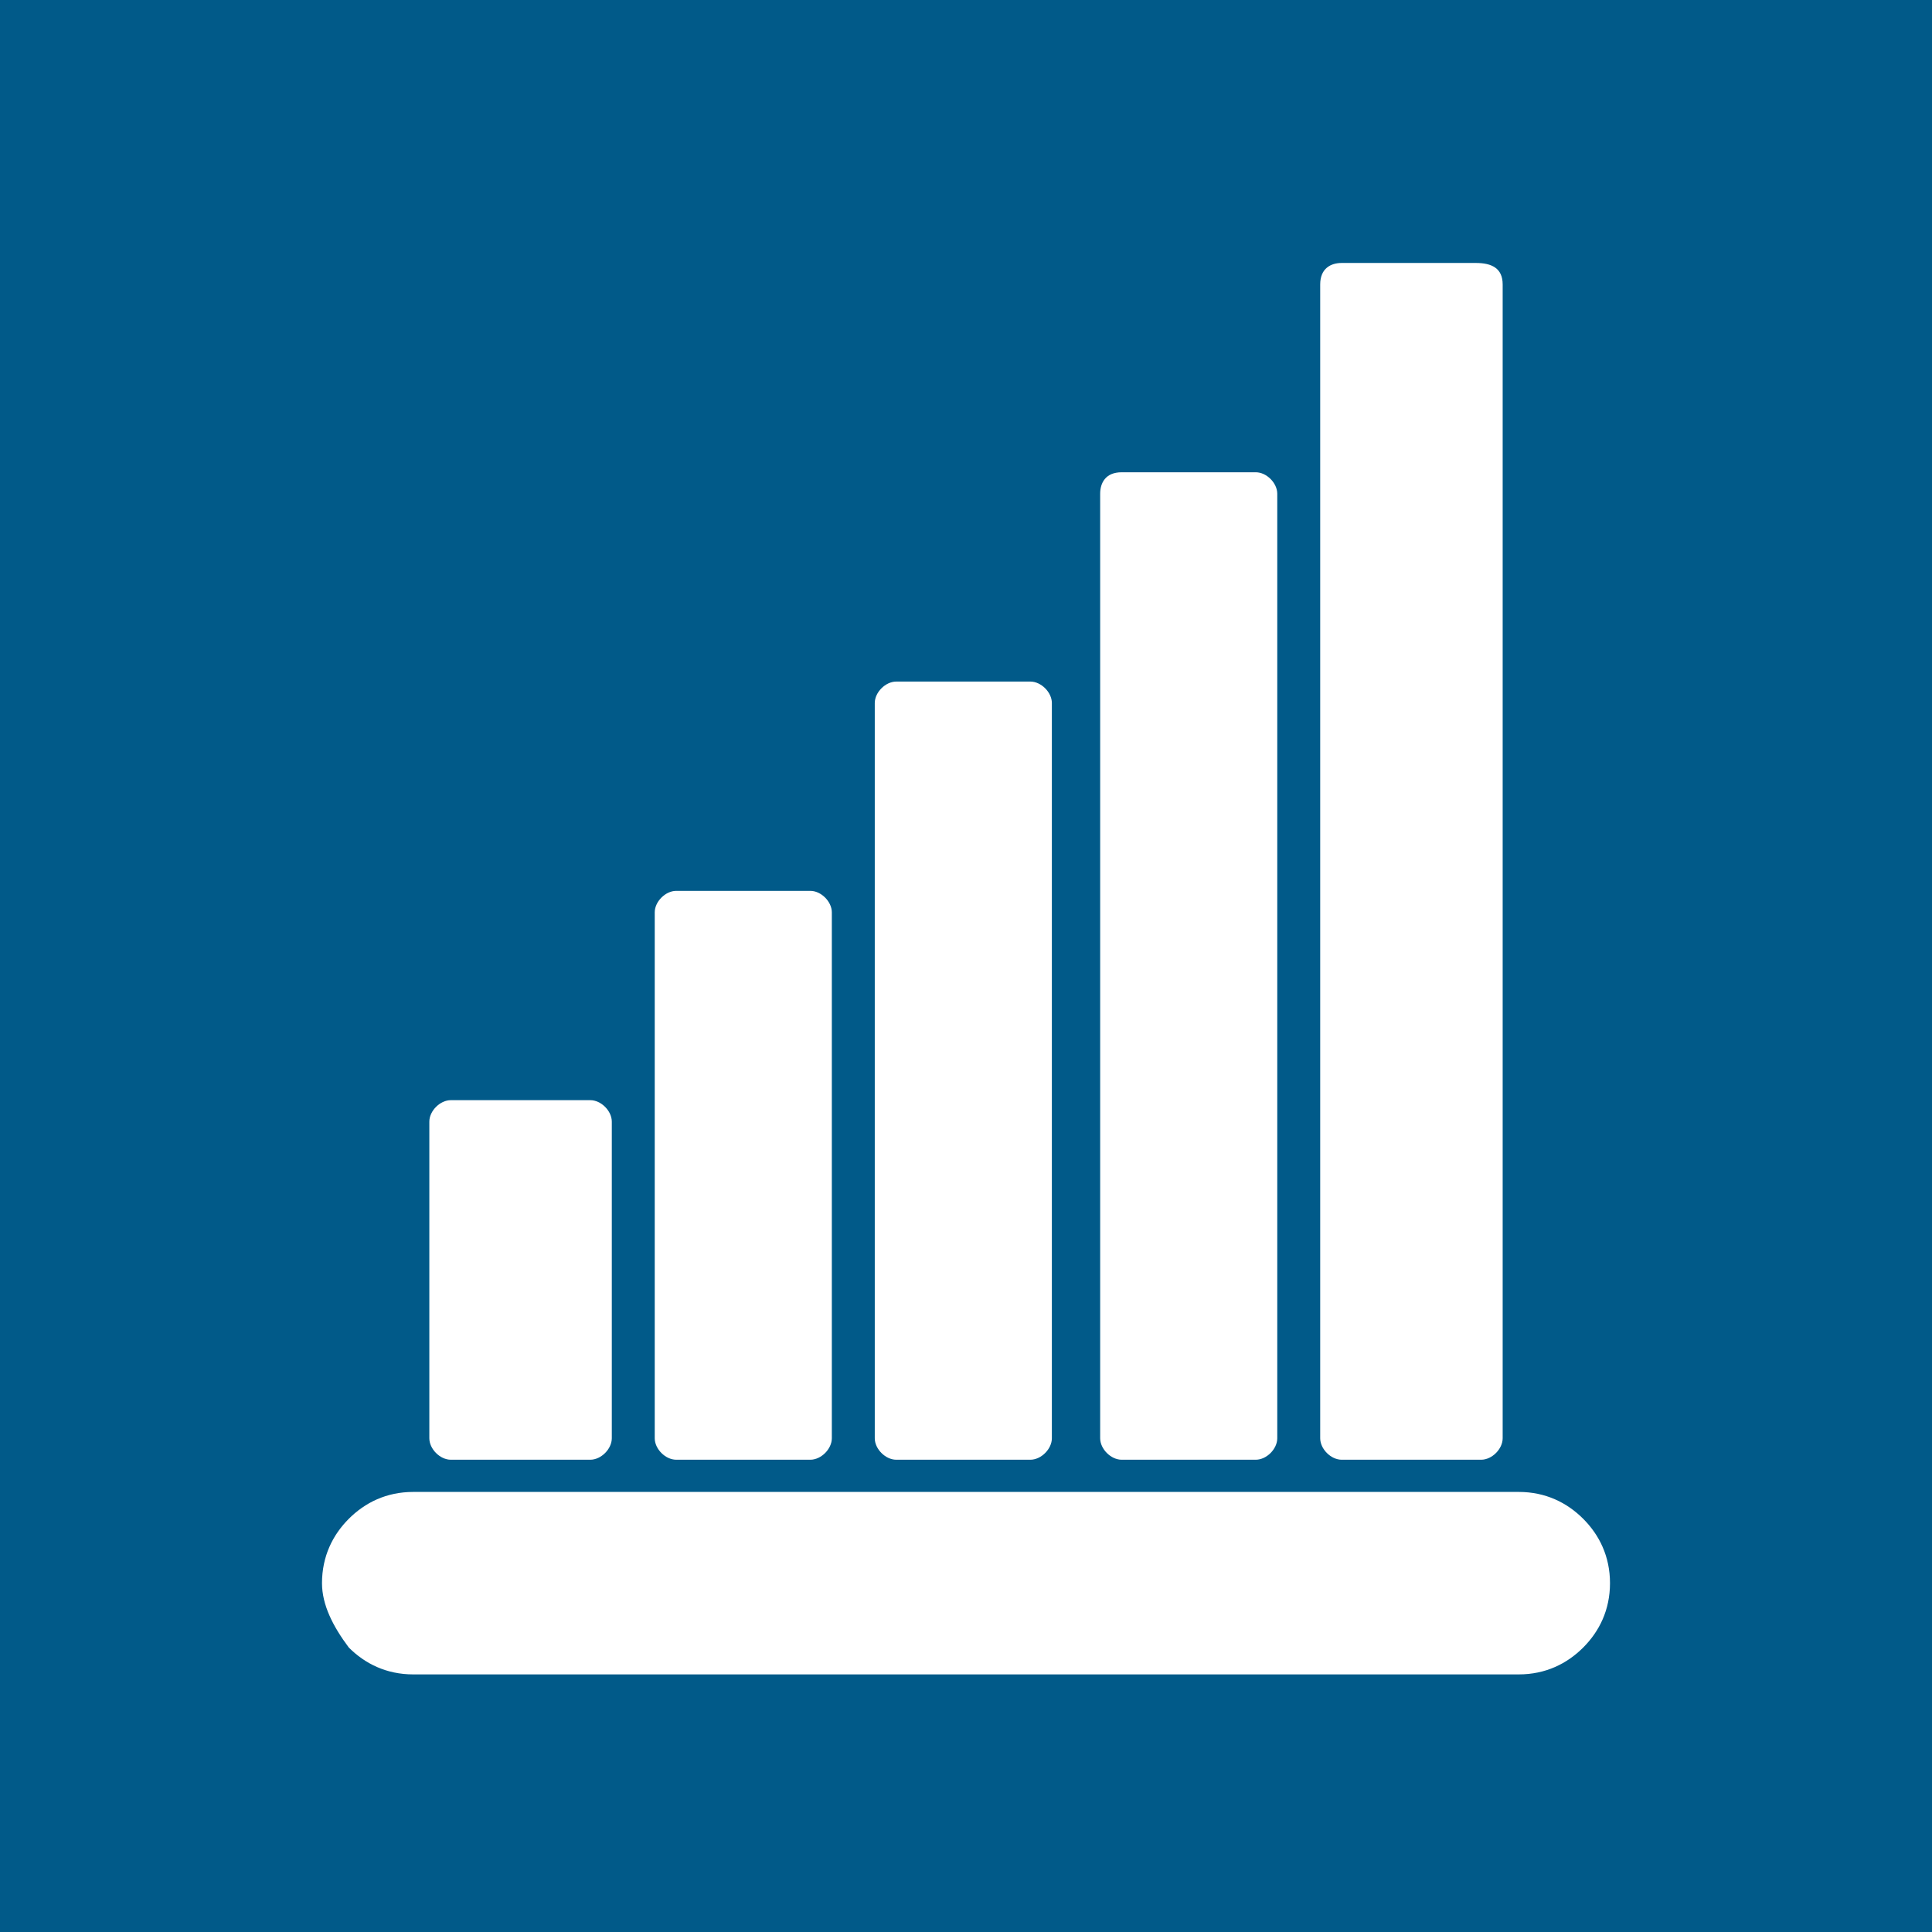 <?xml version="1.0" encoding="utf-8"?>
<!-- Generator: Adobe Illustrator 26.5.0, SVG Export Plug-In . SVG Version: 6.00 Build 0)  -->
<svg version="1.1" id="Layer_1" xmlns="http://www.w3.org/2000/svg" xmlns:xlink="http://www.w3.org/1999/xlink" x="0px" y="0px"
	 viewBox="0 0 36 36" style="enable-background:new 0 0 36 36;" xml:space="preserve">
<style type="text/css">
	.st0{fill:#015A89;}
	.st1{fill:#FFFFFF;}
</style>
<rect class="st0" width="36" height="36"/>
<g>
	<path class="st1" d="M25,4.9h2.5C27.8,4.9,28,5,28,5.3v21.5c0,0.2-0.2,0.4-0.4,0.4H25c-0.2,0-0.4-0.2-0.4-0.4V5.3
		C24.6,5,24.8,4.9,25,4.9z"/>
	<path class="st1" d="M20.9,8.8h2.5c0.2,0,0.4,0.2,0.4,0.4v17.6c0,0.2-0.2,0.4-0.4,0.4h-2.5c-0.2,0-0.4-0.2-0.4-0.4V9.2
		C20.5,9,20.6,8.8,20.9,8.8z"/>
	<path class="st1" d="M16.7,12.7h2.5c0.2,0,0.4,0.2,0.4,0.4v13.7c0,0.2-0.2,0.4-0.4,0.4h-2.5c-0.2,0-0.4-0.2-0.4-0.4V13.1
		C16.3,12.9,16.5,12.7,16.7,12.7z"/>
	<path class="st1" d="M12.6,16.6h2.5c0.2,0,0.4,0.2,0.4,0.4v9.8c0,0.2-0.2,0.4-0.4,0.4h-2.5c-0.2,0-0.4-0.2-0.4-0.4V17
		C12.2,16.8,12.4,16.6,12.6,16.6z"/>
	<path class="st1" d="M8.4,20.5H11c0.2,0,0.4,0.2,0.4,0.4v5.9c0,0.2-0.2,0.4-0.4,0.4H8.4C8.2,27.2,8,27,8,26.8v-5.9
		C8,20.7,8.2,20.5,8.4,20.5z"/>
	<path class="st1" d="M29.5,28.3c0.3,0.3,0.5,0.7,0.5,1.2c0,0.5-0.2,0.9-0.5,1.2c-0.3,0.3-0.7,0.5-1.2,0.5H7.7
		c-0.5,0-0.9-0.2-1.2-0.5C6.2,30.3,6,29.9,6,29.5c0-0.5,0.2-0.9,0.5-1.2c0.3-0.3,0.7-0.5,1.2-0.5h20.6C28.8,27.8,29.2,28,29.5,28.3z
		"/>
</g>
</svg>
